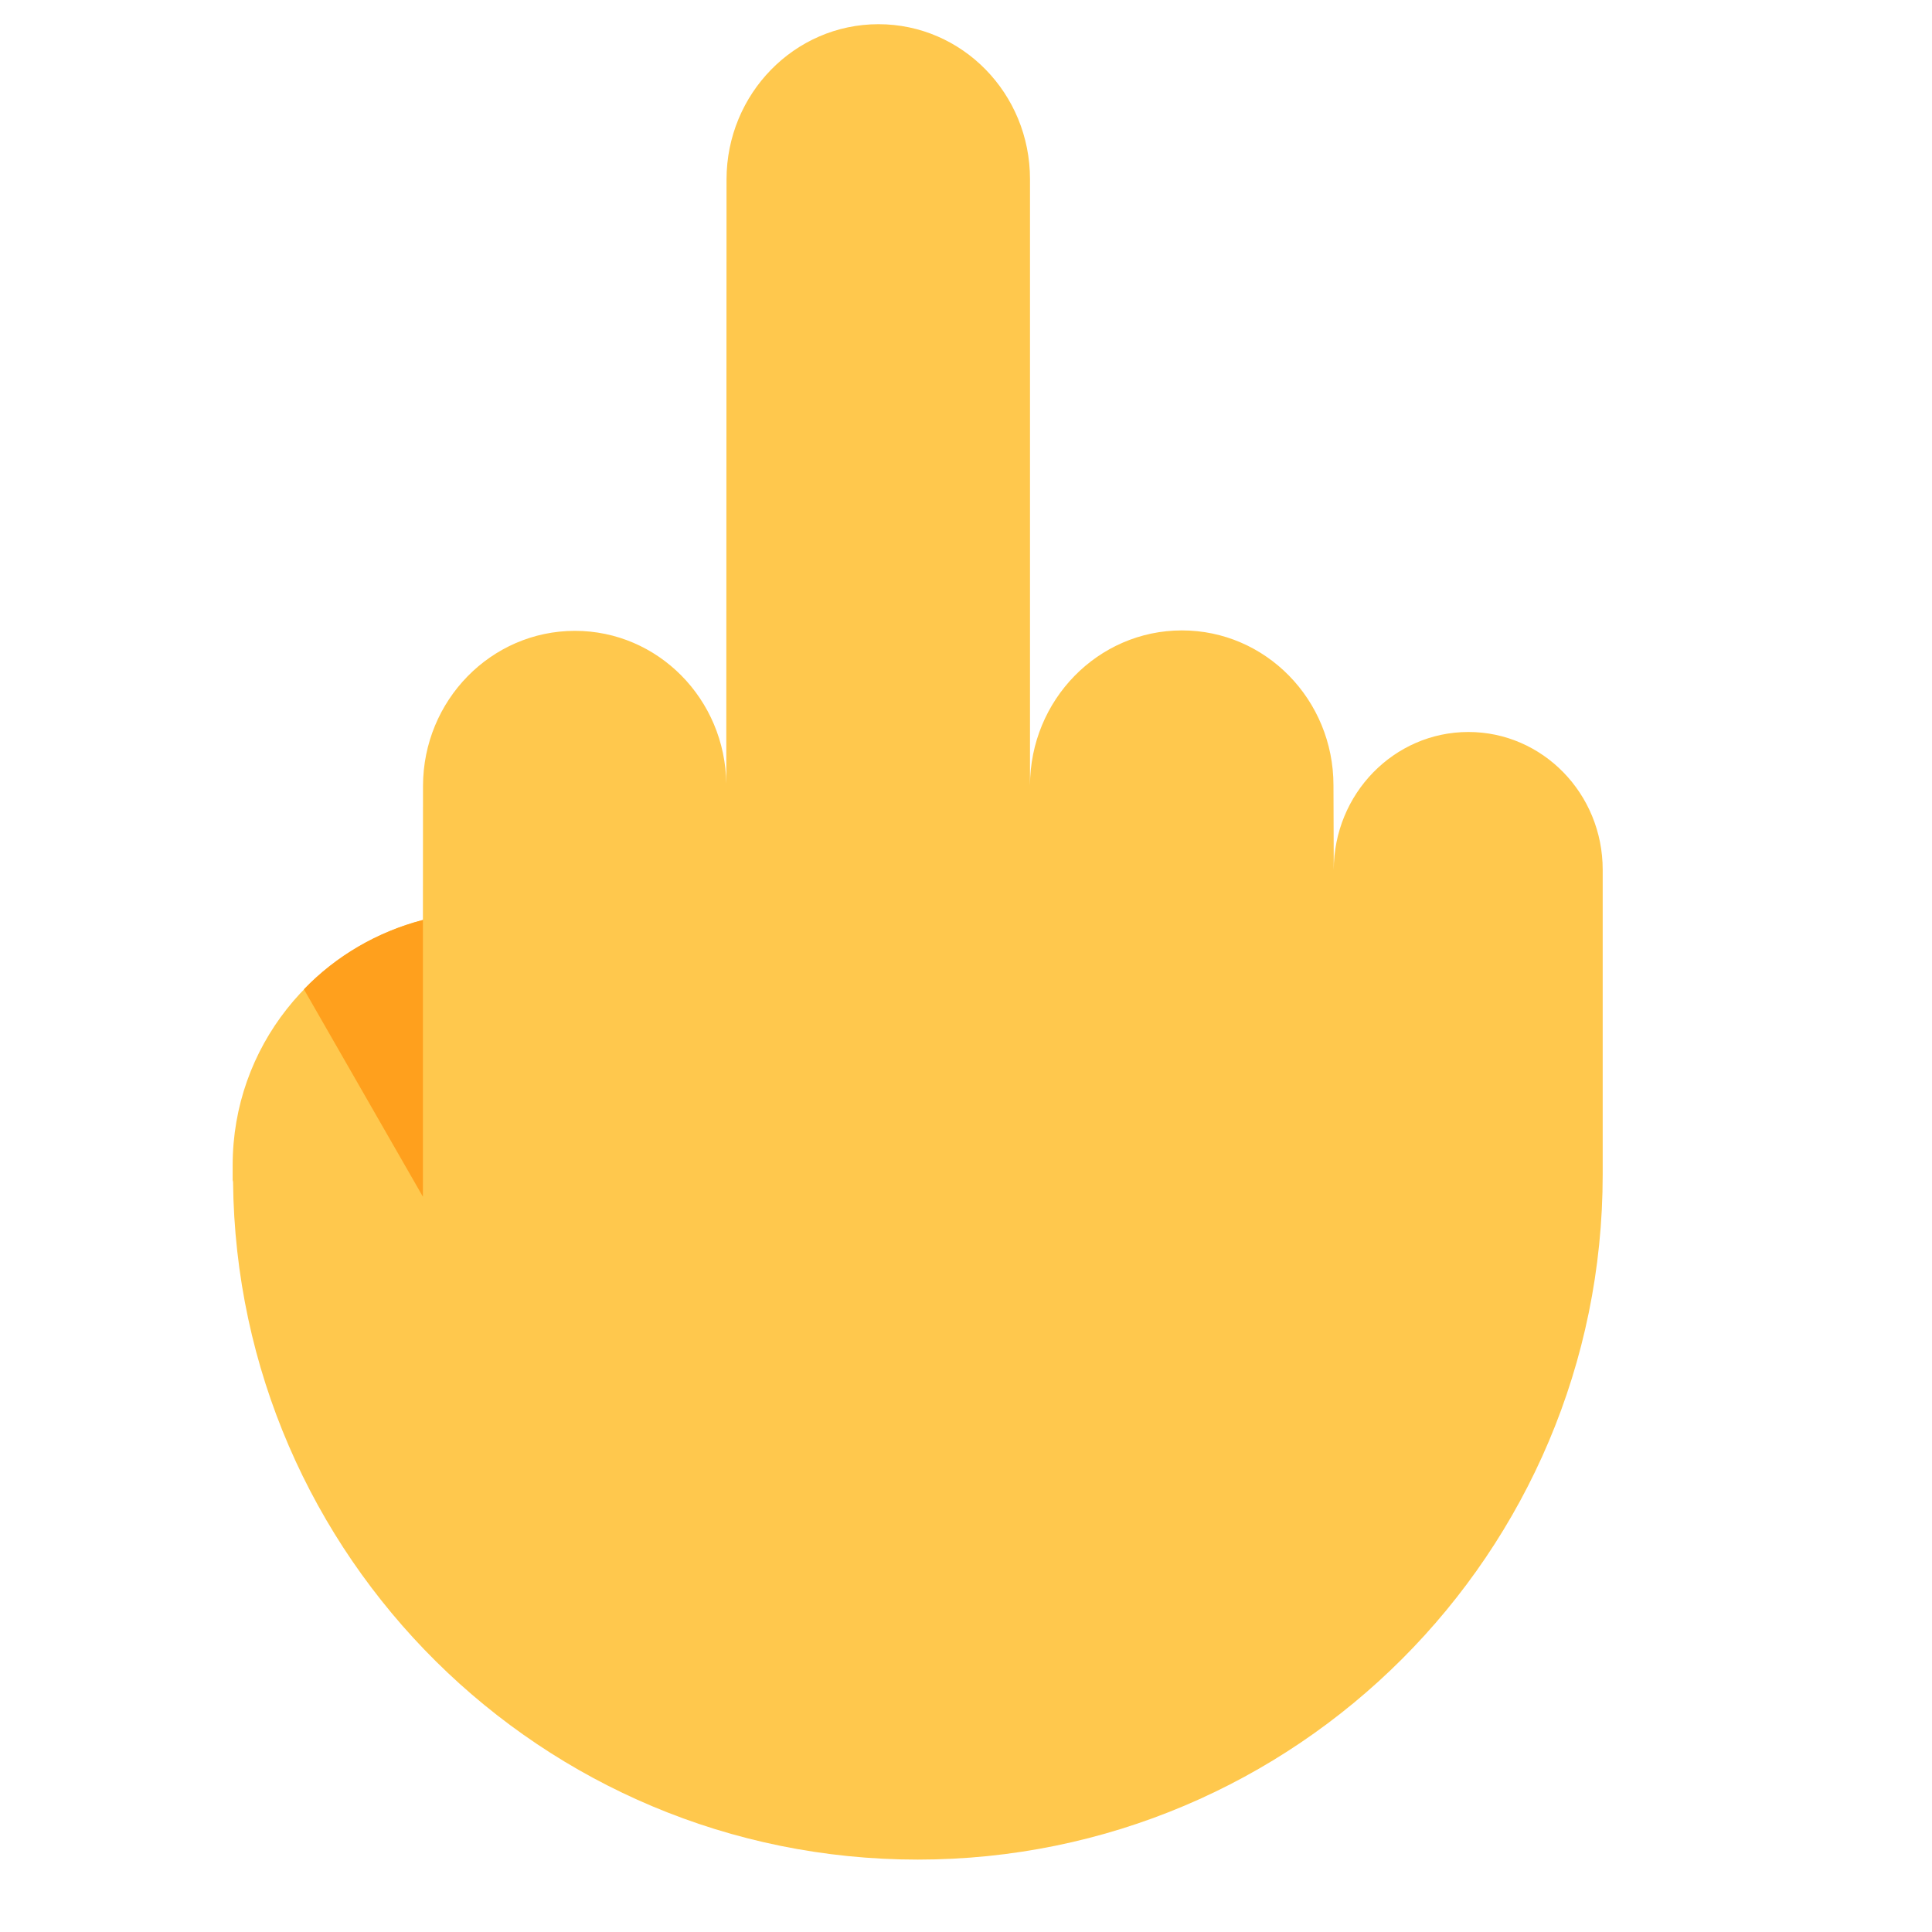 <?xml version="1.0" encoding="UTF-8"?><svg id="Layer_1" xmlns="http://www.w3.org/2000/svg" viewBox="0 0 40 40"><rect width="40" height="40" style="fill:none;"/><g><path d="M33.182,18.008h0c.001-1.577-1.245-2.854-2.782-2.853-1.538,.001-2.785,1.28-2.786,2.857l0,.001-.006-1.752h-0v-0c.001-1.774-1.404-3.21-3.139-3.209s-3.142,1.44-3.144,3.213l0,.004-0-12.559h-0v-0c.001-1.774-1.404-3.21-3.139-3.209s-3.142,1.44-3.144,3.213l0,.004-.005,12.51c-.021-1.754-1.414-3.168-3.135-3.167-1.735,.001-3.142,1.44-3.144,3.213l0,.003-.002,2.77c-2.262,.592-3.939,2.631-3.939,5.078v.306c0,.013,.007,.024,.008,.037,.081,7.763,6.392,14.033,14.175,14.033,7.833,0,14.182-6.35,14.182-14.182v-6.31h-0Z" style="fill:#ffc84d;"/><path d="M6.292,20.482l2.464,4.295v-5.731c-.953,.249-1.802,.747-2.464,1.436Z" style="fill:#ffa01d;"/></g></svg>